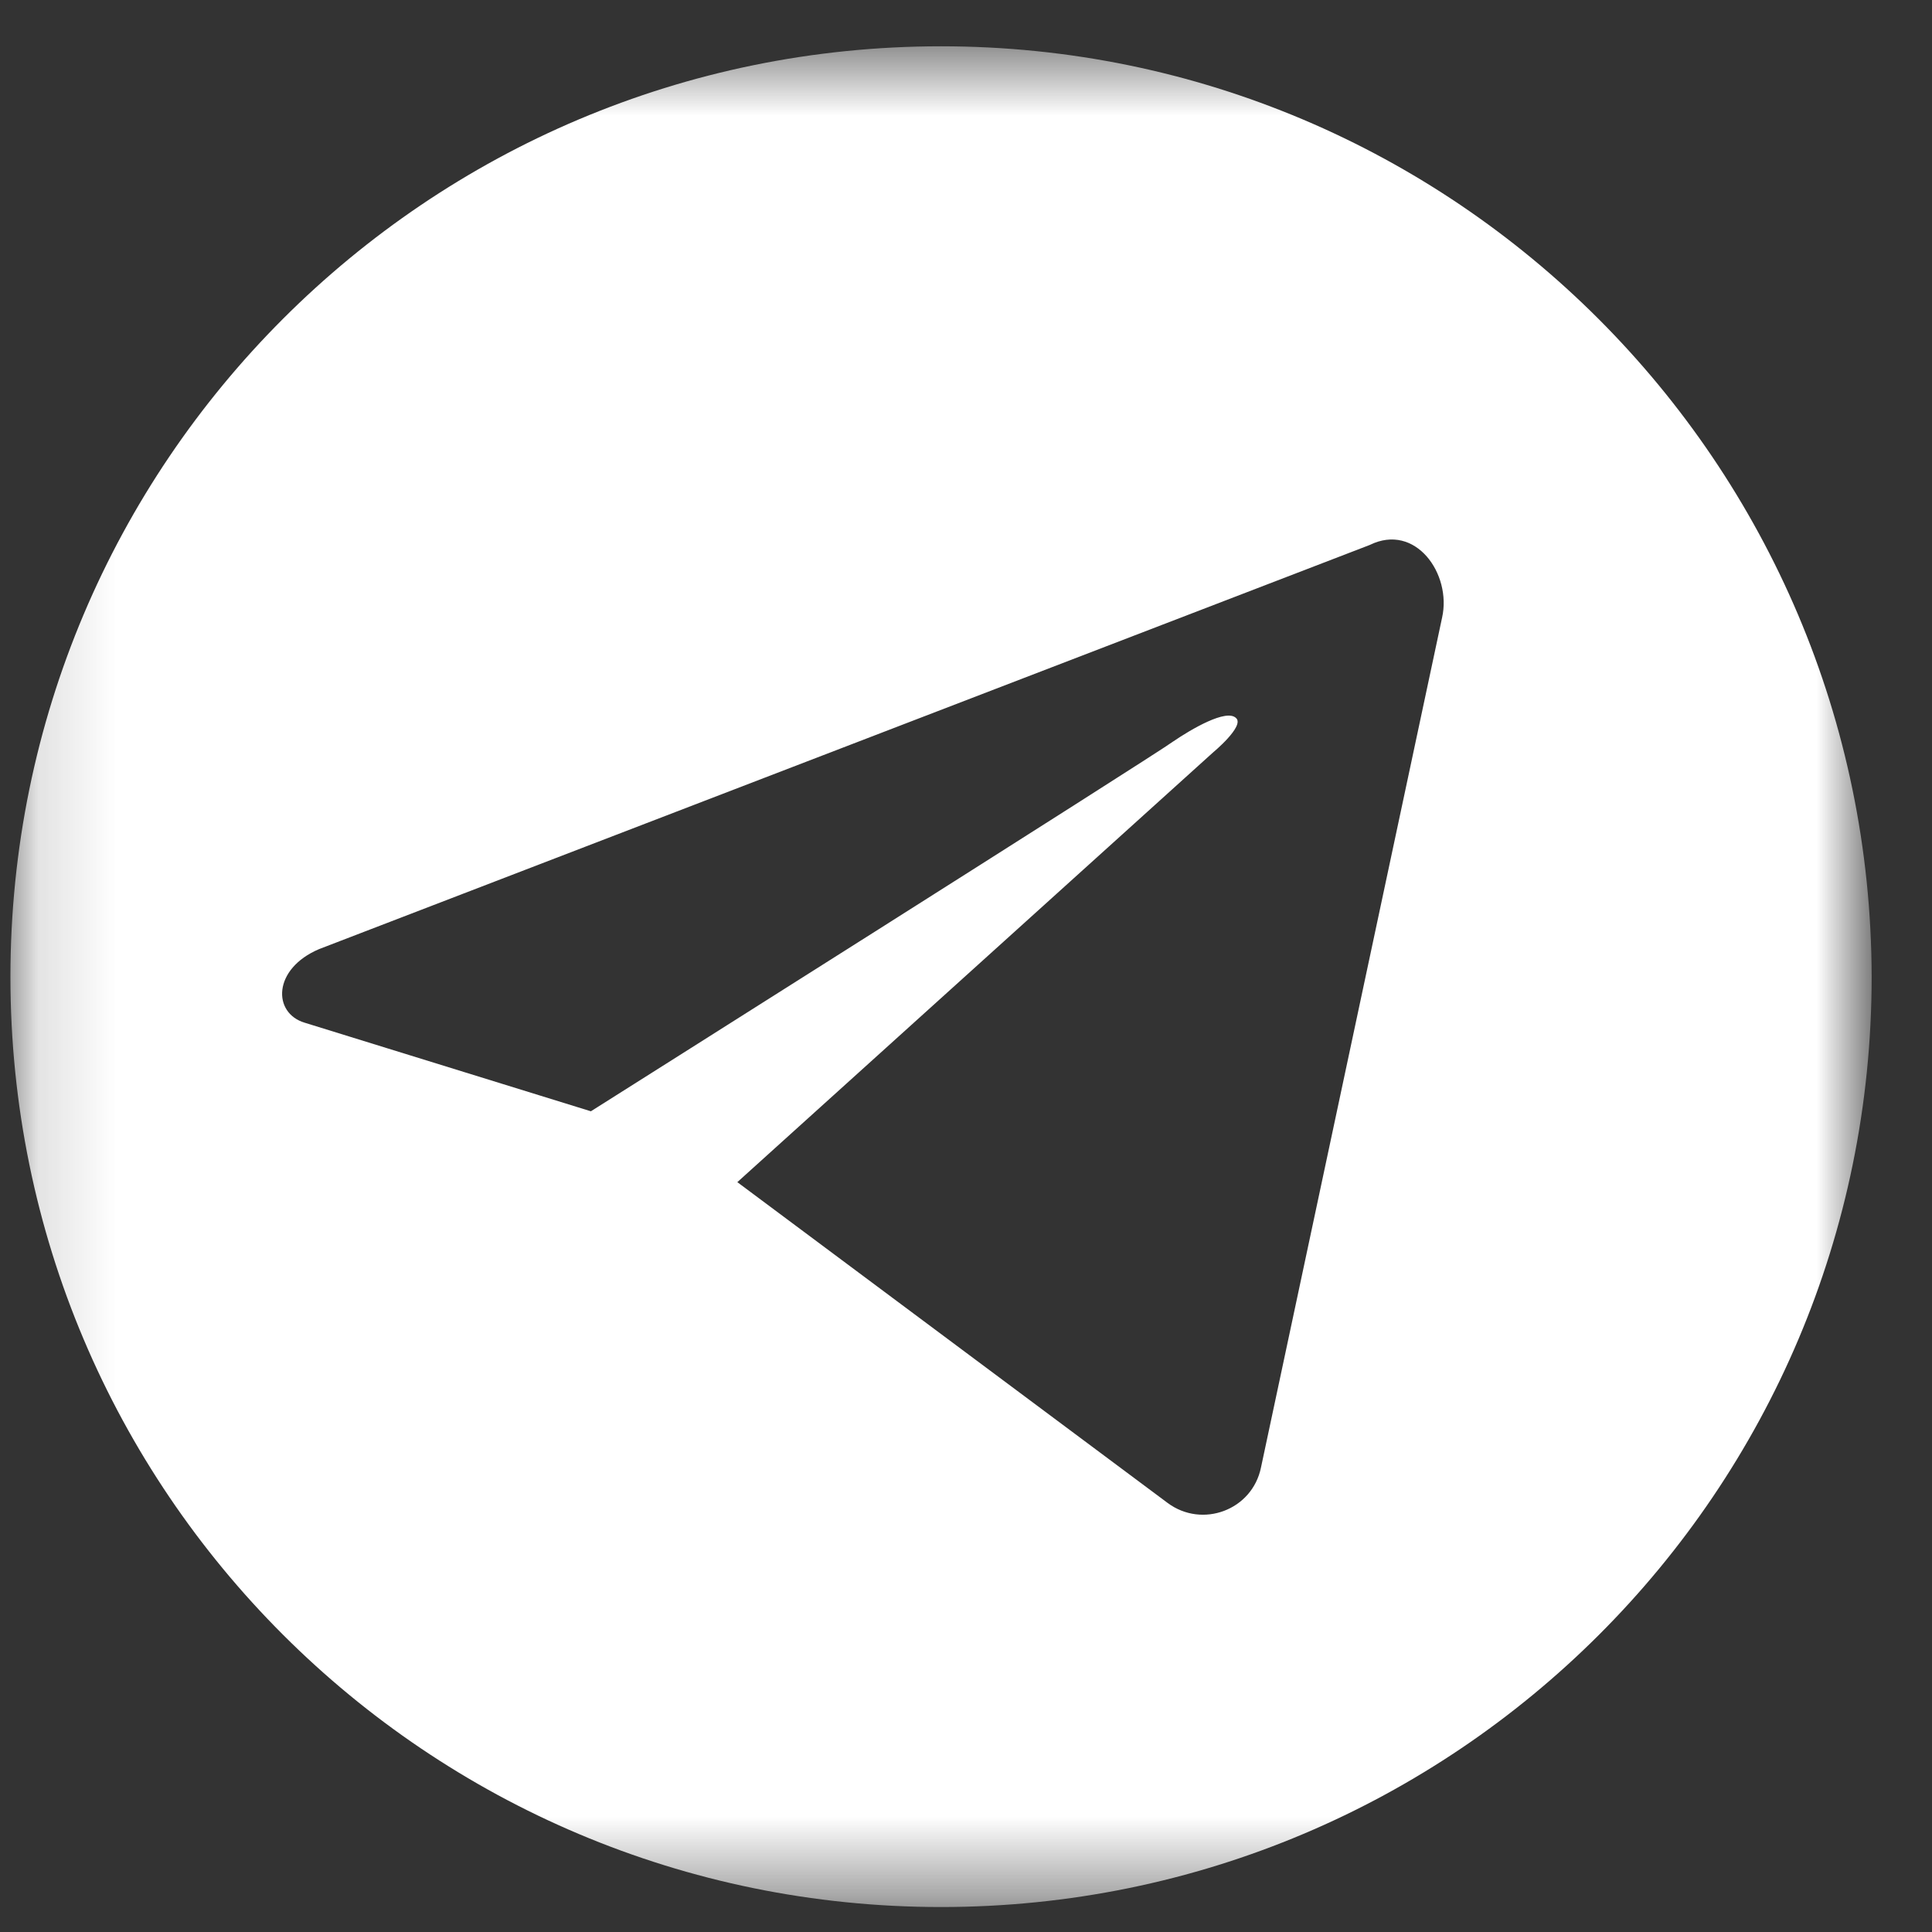 <svg width="25" height="25" viewBox="0 0 25 25" fill="none" xmlns="http://www.w3.org/2000/svg">
<rect x="0" y="0" width="25" height="25" fill="#333333" stroke="none"/>
<mask id="mask0_602_2893" style="mask-type:luminance" maskUnits="userSpaceOnUse" x="0" y="0" width="25" height="25">
<path d="M0.135 0.599H24.125V24.583H0.135V0.599Z" fill="white"/>
</mask>
<g mask="url(#mask0_602_2893)">
<path d="M12.177 0.599C5.526 0.599 0.135 5.99 0.135 12.641C0.135 19.292 5.526 24.677 12.177 24.677C18.828 24.677 24.219 19.292 24.219 12.641C24.208 5.99 18.817 0.599 12.177 0.599ZM18.661 7.99L16.317 18.99C16.203 19.542 15.557 19.781 15.109 19.448L9.541 15.297L15.693 9.74C15.693 9.74 16.109 9.396 15.995 9.292C15.87 9.167 15.411 9.438 15.182 9.594C14.943 9.771 7.646 14.38 7.646 14.38L3.943 13.234C3.526 13.109 3.526 12.537 4.13 12.281L17.724 7.052C18.317 6.76 18.786 7.427 18.661 7.99Z" fill="white"/>
</g>
</svg>
